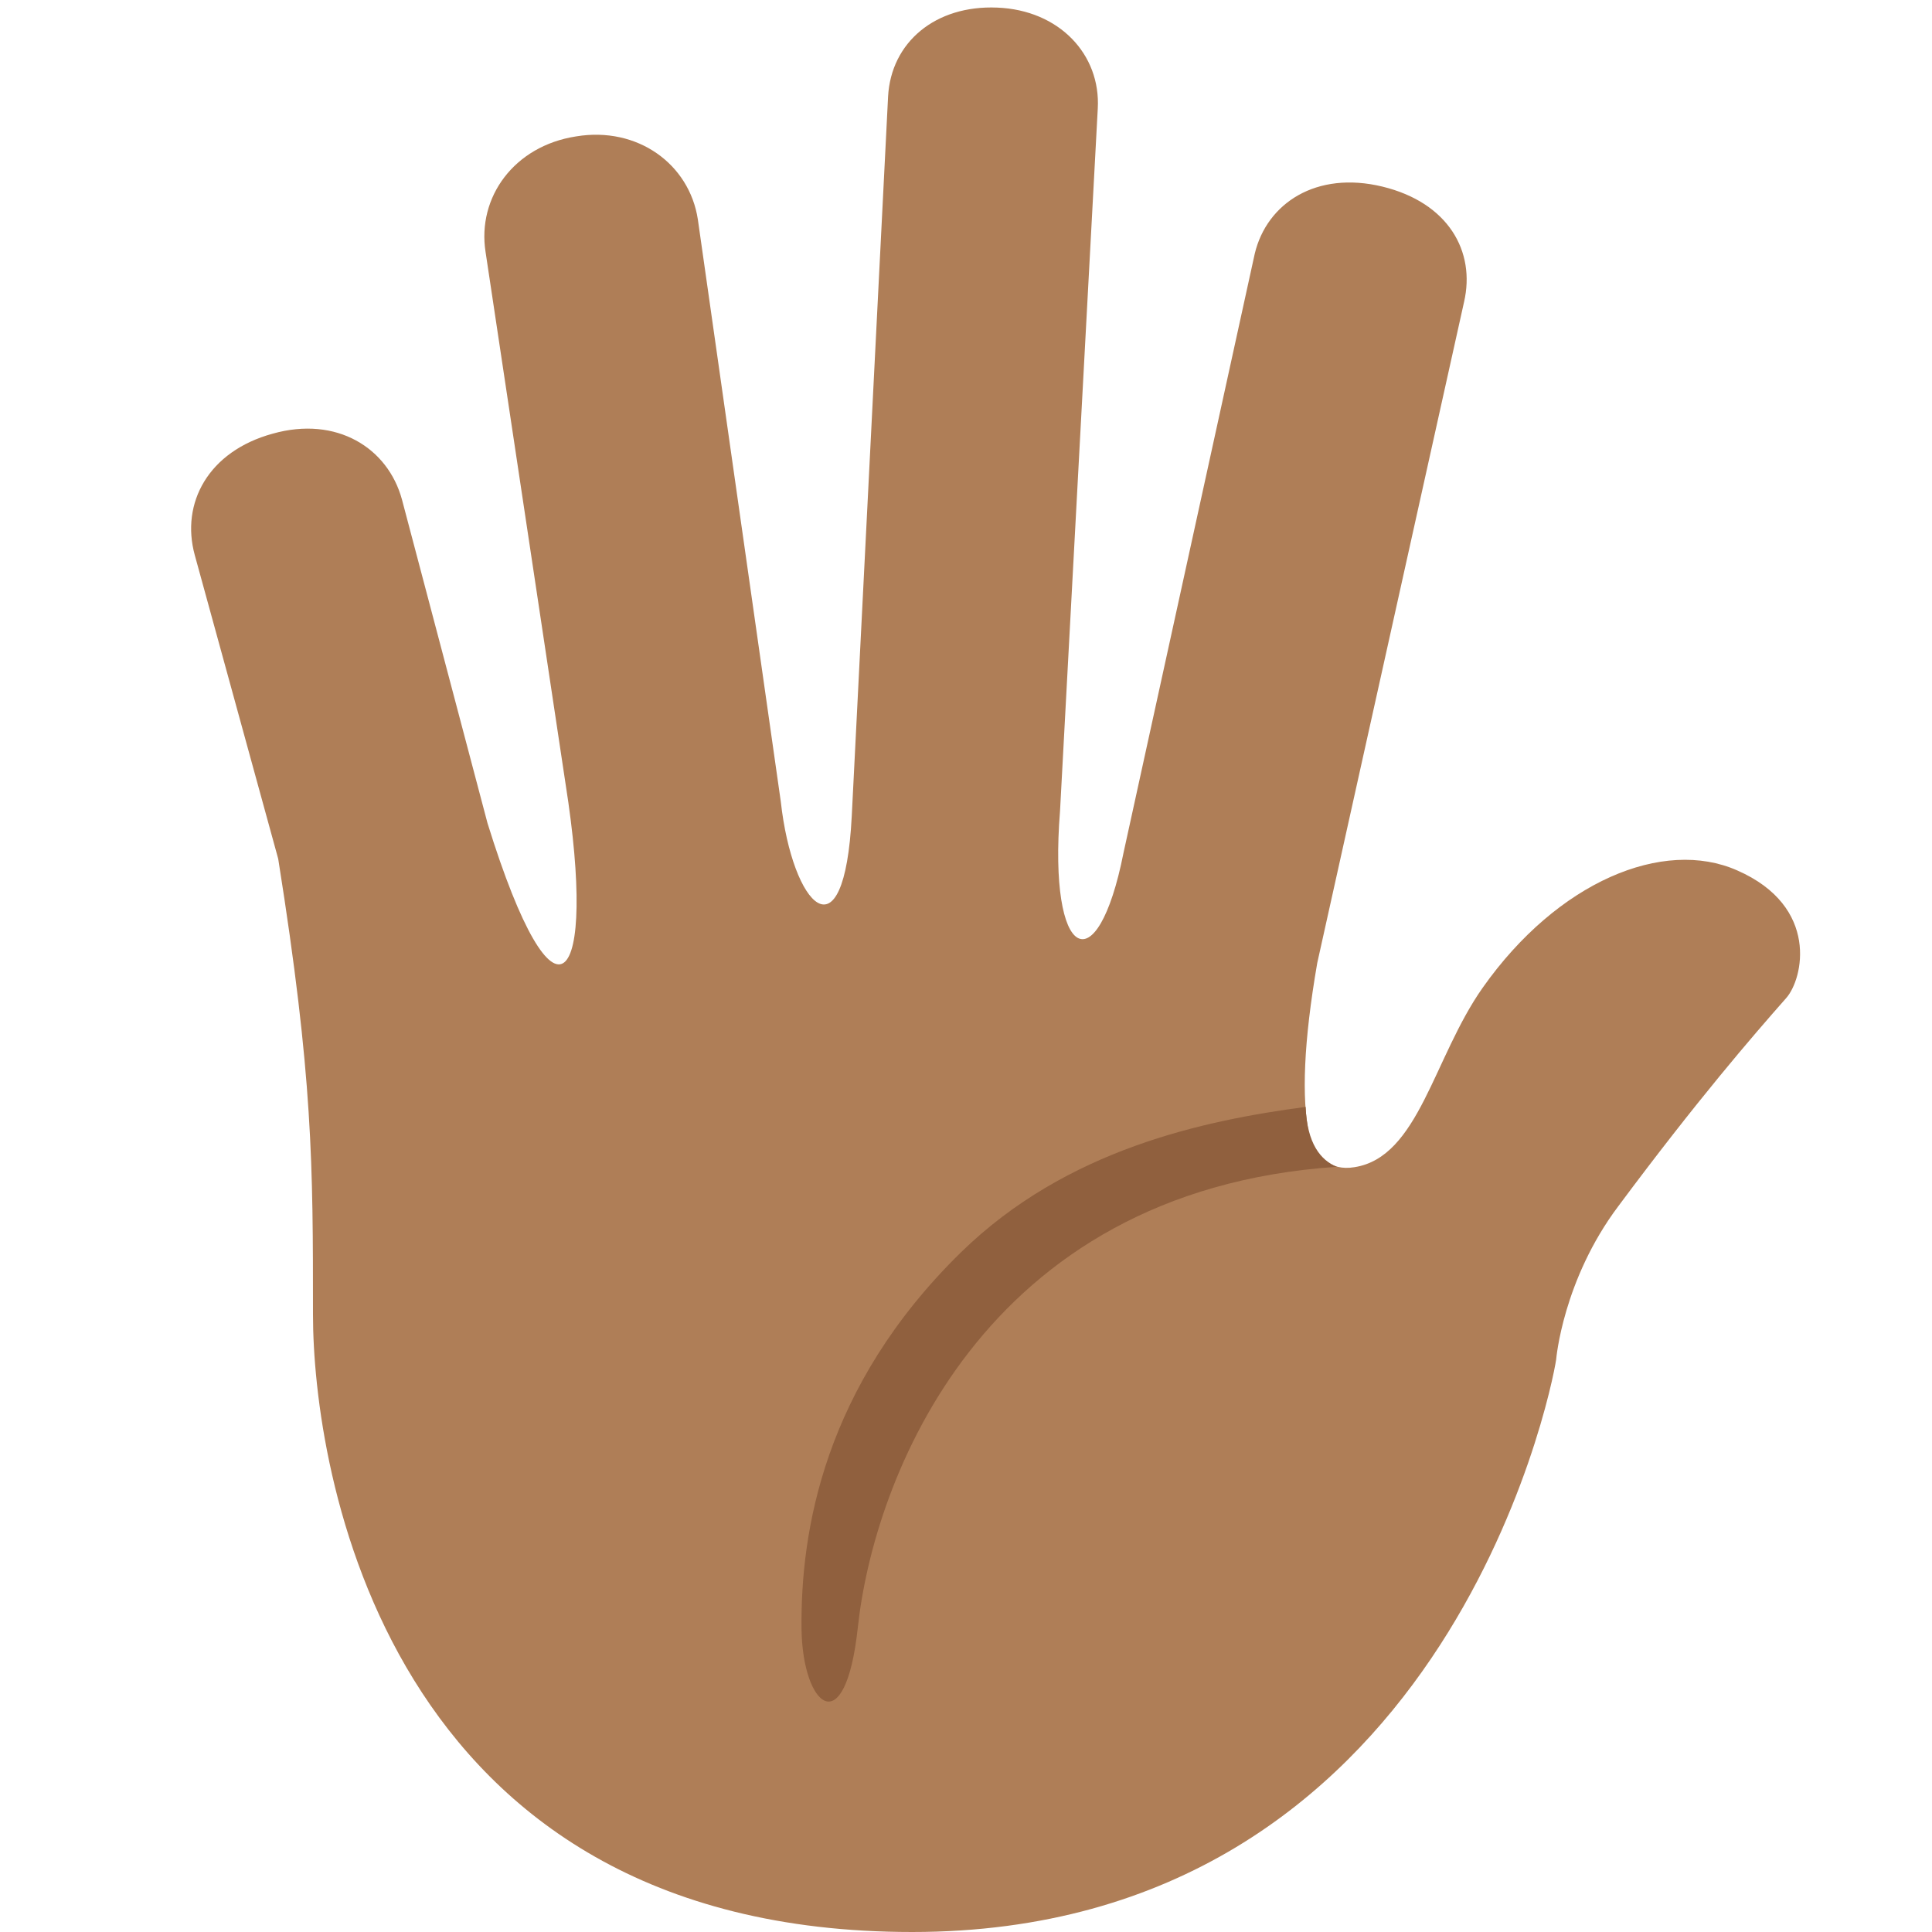 <?xml version="1.0" encoding="UTF-8"?>
<svg xmlns="http://www.w3.org/2000/svg" xmlns:xlink="http://www.w3.org/1999/xlink" width="15pt" height="15pt" viewBox="0 0 15 15" version="1.1">
<g id="surface1">
<path style=" stroke:none;fill-rule:nonzero;fill:rgb(68.627%,49.412%,34.118%);fill-opacity:1;" d="M 13.488 6.758 C 12.914 6.504 12.094 6.844 11.512 7.668 C 11.129 8.211 11.016 8.984 10.516 9.062 C 10.324 9.094 10.219 8.977 10.164 8.809 C 10.105 8.527 10.121 8.09 10.227 7.477 L 11.367 2.344 C 11.457 1.953 11.246 1.574 10.734 1.449 C 10.219 1.324 9.836 1.578 9.742 1.969 L 8.723 6.621 C 8.52 7.648 8.137 7.461 8.23 6.297 L 8.523 0.844 C 8.547 0.422 8.223 0.078 7.742 0.059 C 7.262 0.039 6.918 0.328 6.895 0.75 L 6.613 6.336 C 6.555 7.465 6.152 7.039 6.062 6.223 L 5.418 1.703 C 5.352 1.273 4.949 0.98 4.473 1.059 C 3.992 1.133 3.703 1.531 3.77 1.957 L 4.391 6.086 C 4.641 7.664 4.316 8.102 3.785 6.391 L 3.121 3.879 C 3.012 3.477 2.613 3.227 2.117 3.367 C 1.617 3.504 1.402 3.906 1.512 4.309 L 2.16 6.668 C 2.43 8.367 2.43 9.039 2.43 10.207 C 2.43 11.379 2.969 15 7.082 15 C 11.199 15 12.043 10.82 12.082 10.555 C 12.082 10.555 12.133 9.938 12.566 9.363 C 13.176 8.543 13.605 8.047 13.867 7.75 C 14 7.602 14.129 7.039 13.488 6.758 Z M 13.488 6.758 "/>
<path style=" stroke:none;fill-rule:nonzero;fill:rgb(56.471%,37.647%,24.314%);fill-opacity:1;" d="M 10.379 9.059 C 10.254 9.008 10.148 8.879 10.137 8.594 C 9.348 8.699 8.281 8.922 7.461 9.723 C 6.395 10.766 6.215 11.891 6.223 12.645 C 6.23 13.25 6.562 13.539 6.66 12.637 C 6.781 11.504 7.609 9.246 10.379 9.059 Z M 10.379 9.059 "/>
</g>
</svg>
